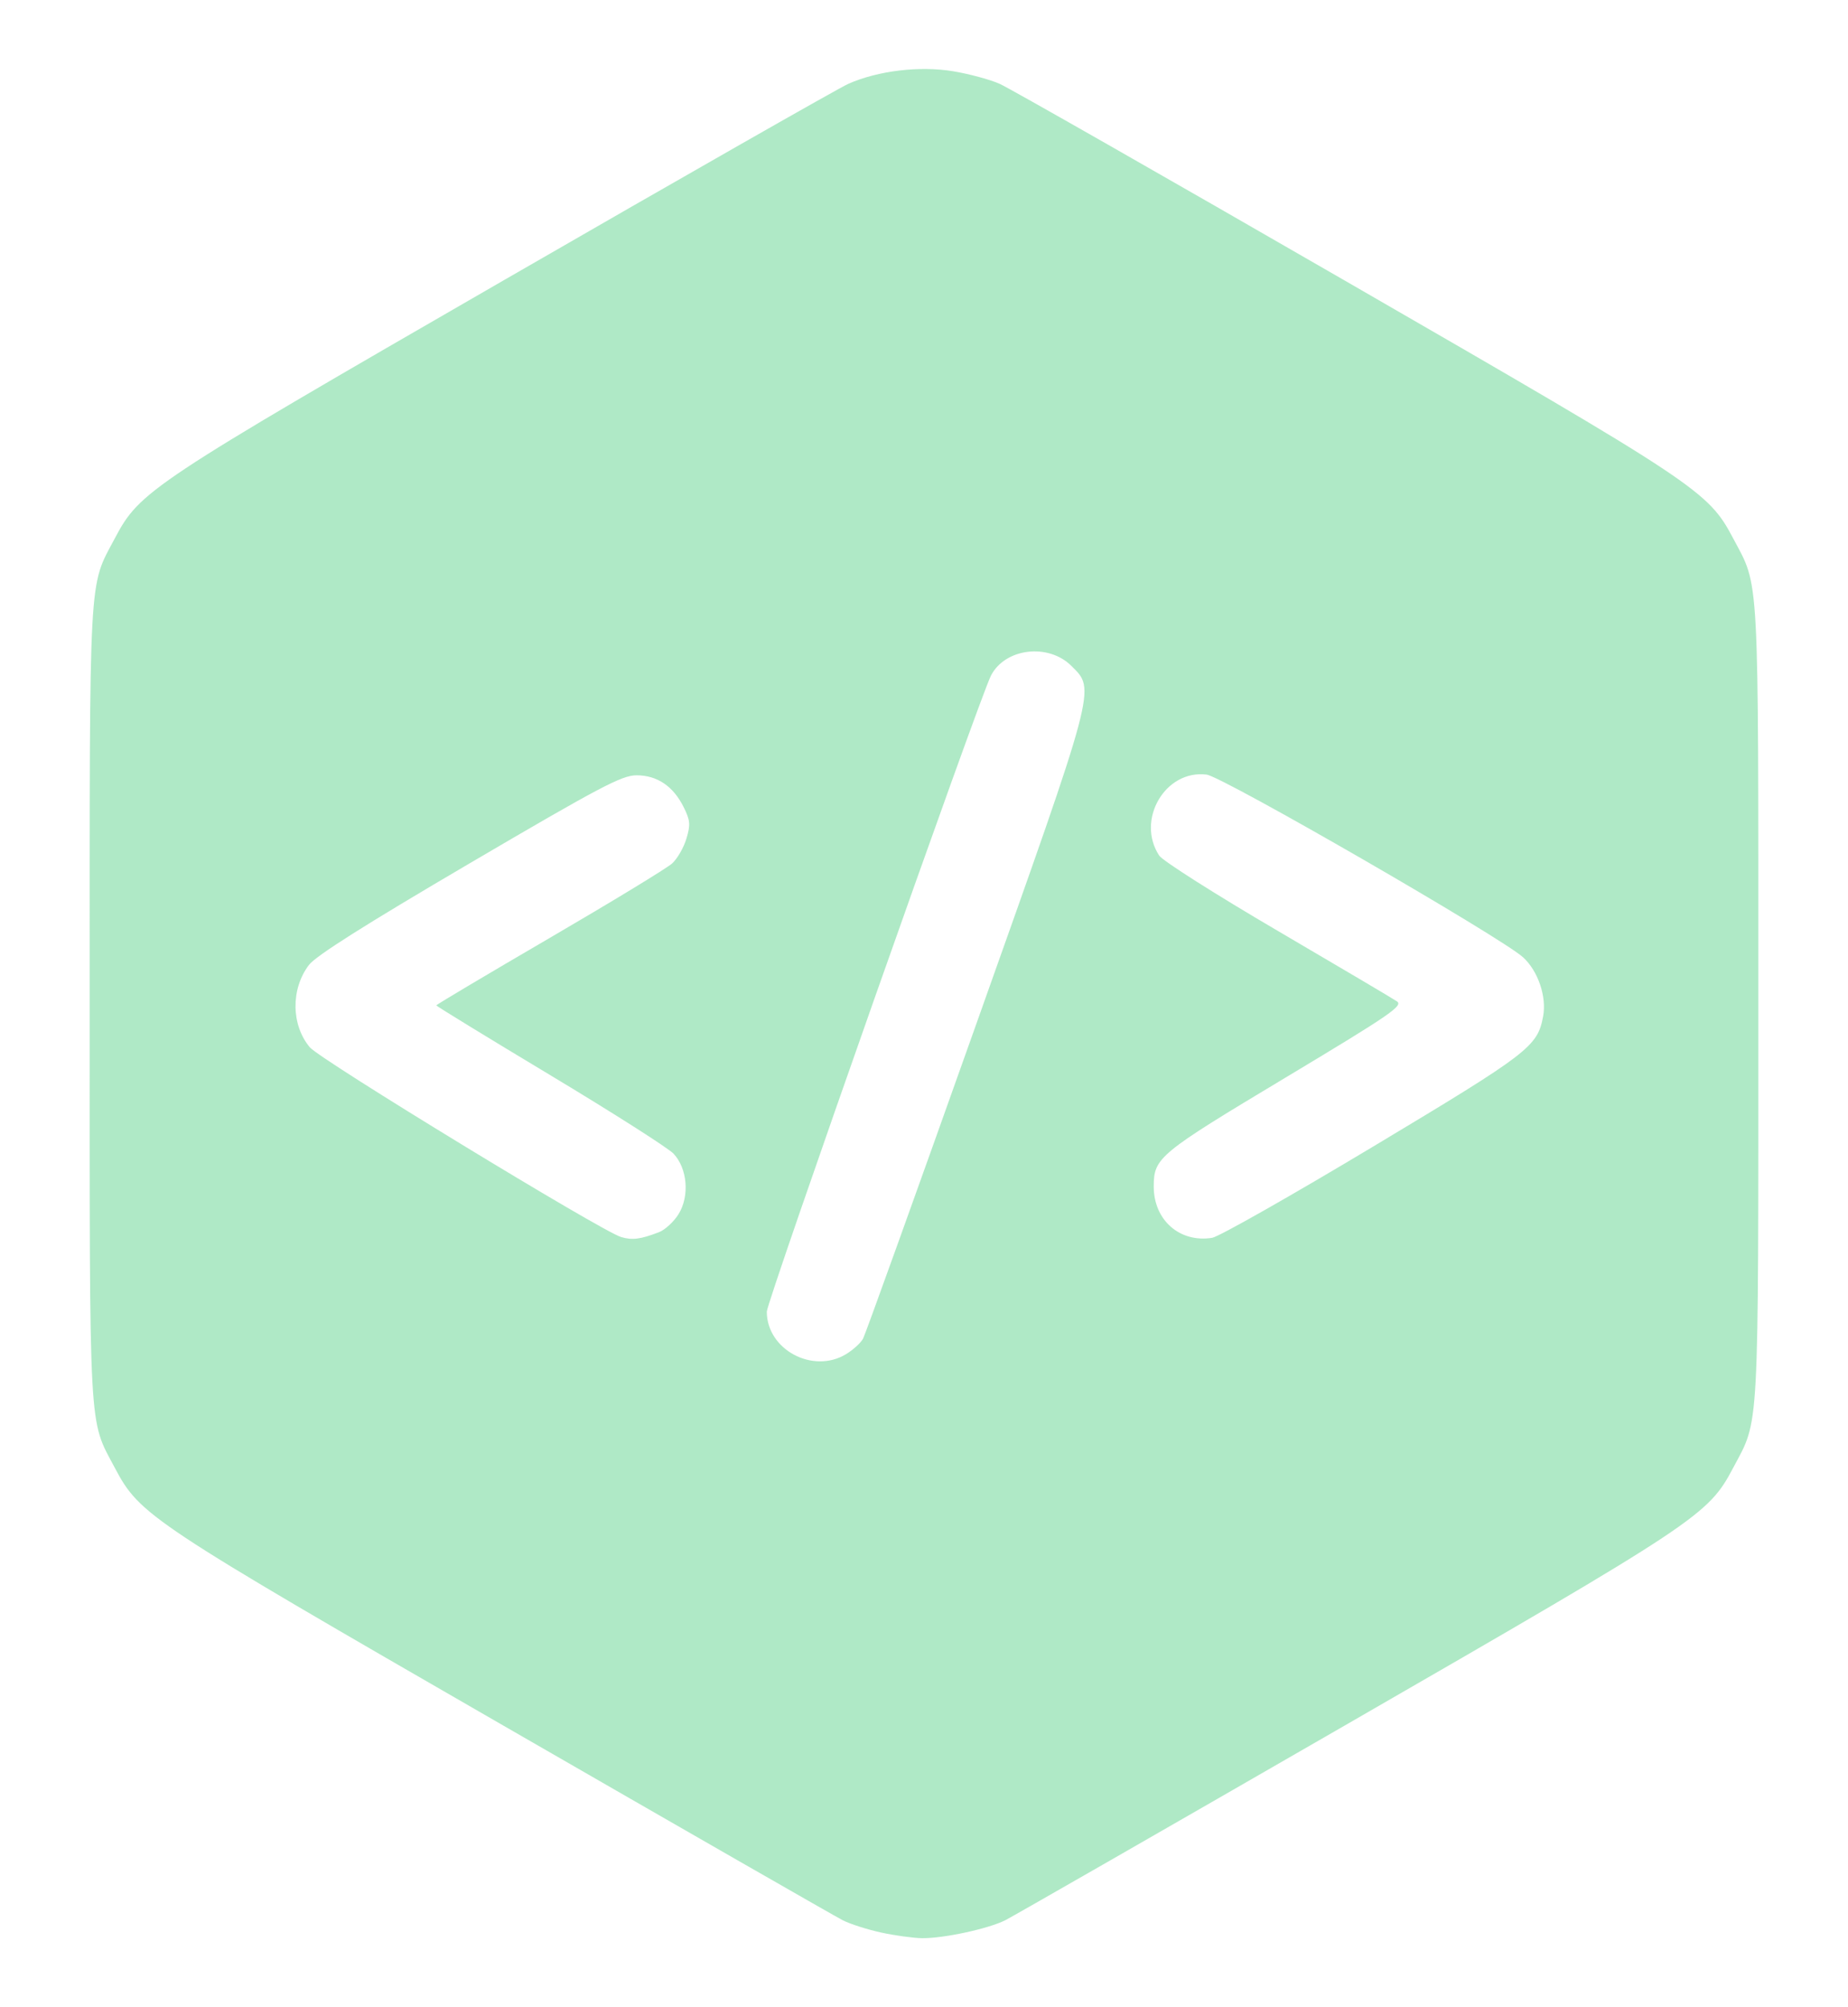 <?xml version="1.0" encoding="UTF-8" standalone="no"?>
<!-- Created with Inkscape (http://www.inkscape.org/) -->

<svg
   width="175mm"
   height="190mm"
   viewBox="0 0 175 190"
   version="1.1"
   id="svg5"
   xml:space="preserve"
   inkscape:version="1.2.1 (9c6d41e410, 2022-07-14)"
   sodipodi:docname="logo.svg"
   xmlns:inkscape="http://www.inkscape.org/namespaces/inkscape"
   xmlns:sodipodi="http://sodipodi.sourceforge.net/DTD/sodipodi-0.dtd"
   xmlns="http://www.w3.org/2000/svg"
   xmlns:svg="http://www.w3.org/2000/svg"><sodipodi:namedview
     id="namedview7"
     pagecolor="#ffffff"
     bordercolor="#000000"
     borderopacity="0.25"
     inkscape:showpageshadow="2"
     inkscape:pageopacity="0.0"
     inkscape:pagecheckerboard="0"
     inkscape:deskcolor="#d1d1d1"
     inkscape:document-units="mm"
     showgrid="false"
     inkscape:zoom="1.1893044"
     inkscape:cx="181.19835"
     inkscape:cy="383.4174"
     inkscape:window-width="2560"
     inkscape:window-height="1494"
     inkscape:window-x="-11"
     inkscape:window-y="-11"
     inkscape:window-maximized="1"
     inkscape:current-layer="layer3" /><defs
     id="defs2" /><g
     inkscape:groupmode="layer"
     id="layer3"
     inkscape:label="Layer 3"
     transform="translate(-12.681)"><path
       style="display:inline;fill:#afe9c6;stroke-width:0.382"
       d="M 96.123,182.933 C 94.836,182.653 93.204,182.132 92.497,181.775 91.79,181.418 77.309,173.115 60.318,163.325 26.859,144.047 25.929,143.43 23.559,138.953 c -2.505,-4.732 -2.386,-2.532 -2.386,-44.001 0,-41.468 -0.119,-39.268 2.386,-44.001 2.366,-4.47 3.307,-5.094 36.832,-24.426 17.029,-9.82 31.711,-18.186 32.626,-18.591 2.807,-1.242 6.742,-1.714 9.913,-1.191 1.512,0.25 3.499,0.785 4.414,1.191 0.916,0.405 15.598,8.771 32.626,18.591 33.525,19.332 34.466,19.956 36.832,24.426 2.505,4.732 2.386,2.532 2.386,44.001 0,41.468 0.119,39.268 -2.386,44.001 -2.37,4.477 -3.3,5.094 -36.759,24.372 -16.991,9.79 -31.466,18.089 -32.167,18.443 -1.601,0.808 -5.877,1.729 -7.887,1.697 -0.84,-0.013 -2.58,-0.253 -3.867,-0.533 z m -3.314,-54.755 c 0.669,-0.408 1.39,-1.067 1.603,-1.464 0.213,-0.397 5.033,-13.788 10.711,-29.756 11.473,-32.262 11.306,-31.635 9.027,-33.914 -2.186,-2.186 -6.28,-1.701 -7.625,0.903 -1.068,2.066 -21.23,59.25 -21.23,60.211 0,3.599 4.37,5.936 7.514,4.019 z M 75.082,116.638 c 0.575,-0.221 1.412,-0.993 1.86,-1.717 1.054,-1.705 0.837,-4.31 -0.476,-5.713 -0.497,-0.53 -5.755,-3.879 -11.686,-7.44 -5.93,-3.562 -10.783,-6.532 -10.783,-6.6 0,-0.068 4.823,-2.935 10.719,-6.372 5.895,-3.436 11.121,-6.614 11.613,-7.062 0.492,-0.448 1.101,-1.504 1.353,-2.348 0.398,-1.33 0.364,-1.727 -0.257,-2.978 -0.988,-1.99 -2.512,-3.02 -4.467,-3.019 -1.388,7.65e-4 -3.434,1.08 -15.829,8.349 -9.866,5.787 -14.528,8.733 -15.19,9.601 -1.73,2.268 -1.693,5.688 0.084,7.8 0.992,1.178 27.626,17.407 29.473,17.957 1.056,0.315 1.826,0.216 3.586,-0.458 z m 67.657,-8.12 c 14.769,-8.857 15.533,-9.442 16.071,-12.309 0.349,-1.858 -0.479,-4.298 -1.897,-5.591 -2.063,-1.883 -28.449,-17.108 -29.974,-17.296 -3.915,-0.482 -6.702,4.284 -4.485,7.668 0.322,0.492 5.361,3.69 11.199,7.108 5.837,3.418 10.928,6.427 11.312,6.688 0.618,0.419 -0.621,1.265 -10.618,7.26 -11.963,7.174 -12.41,7.544 -12.41,10.273 0,3.181 2.465,5.342 5.534,4.851 0.63,-0.101 7.5,-3.994 15.267,-8.652 z"
       id="path664" /></g></svg>
